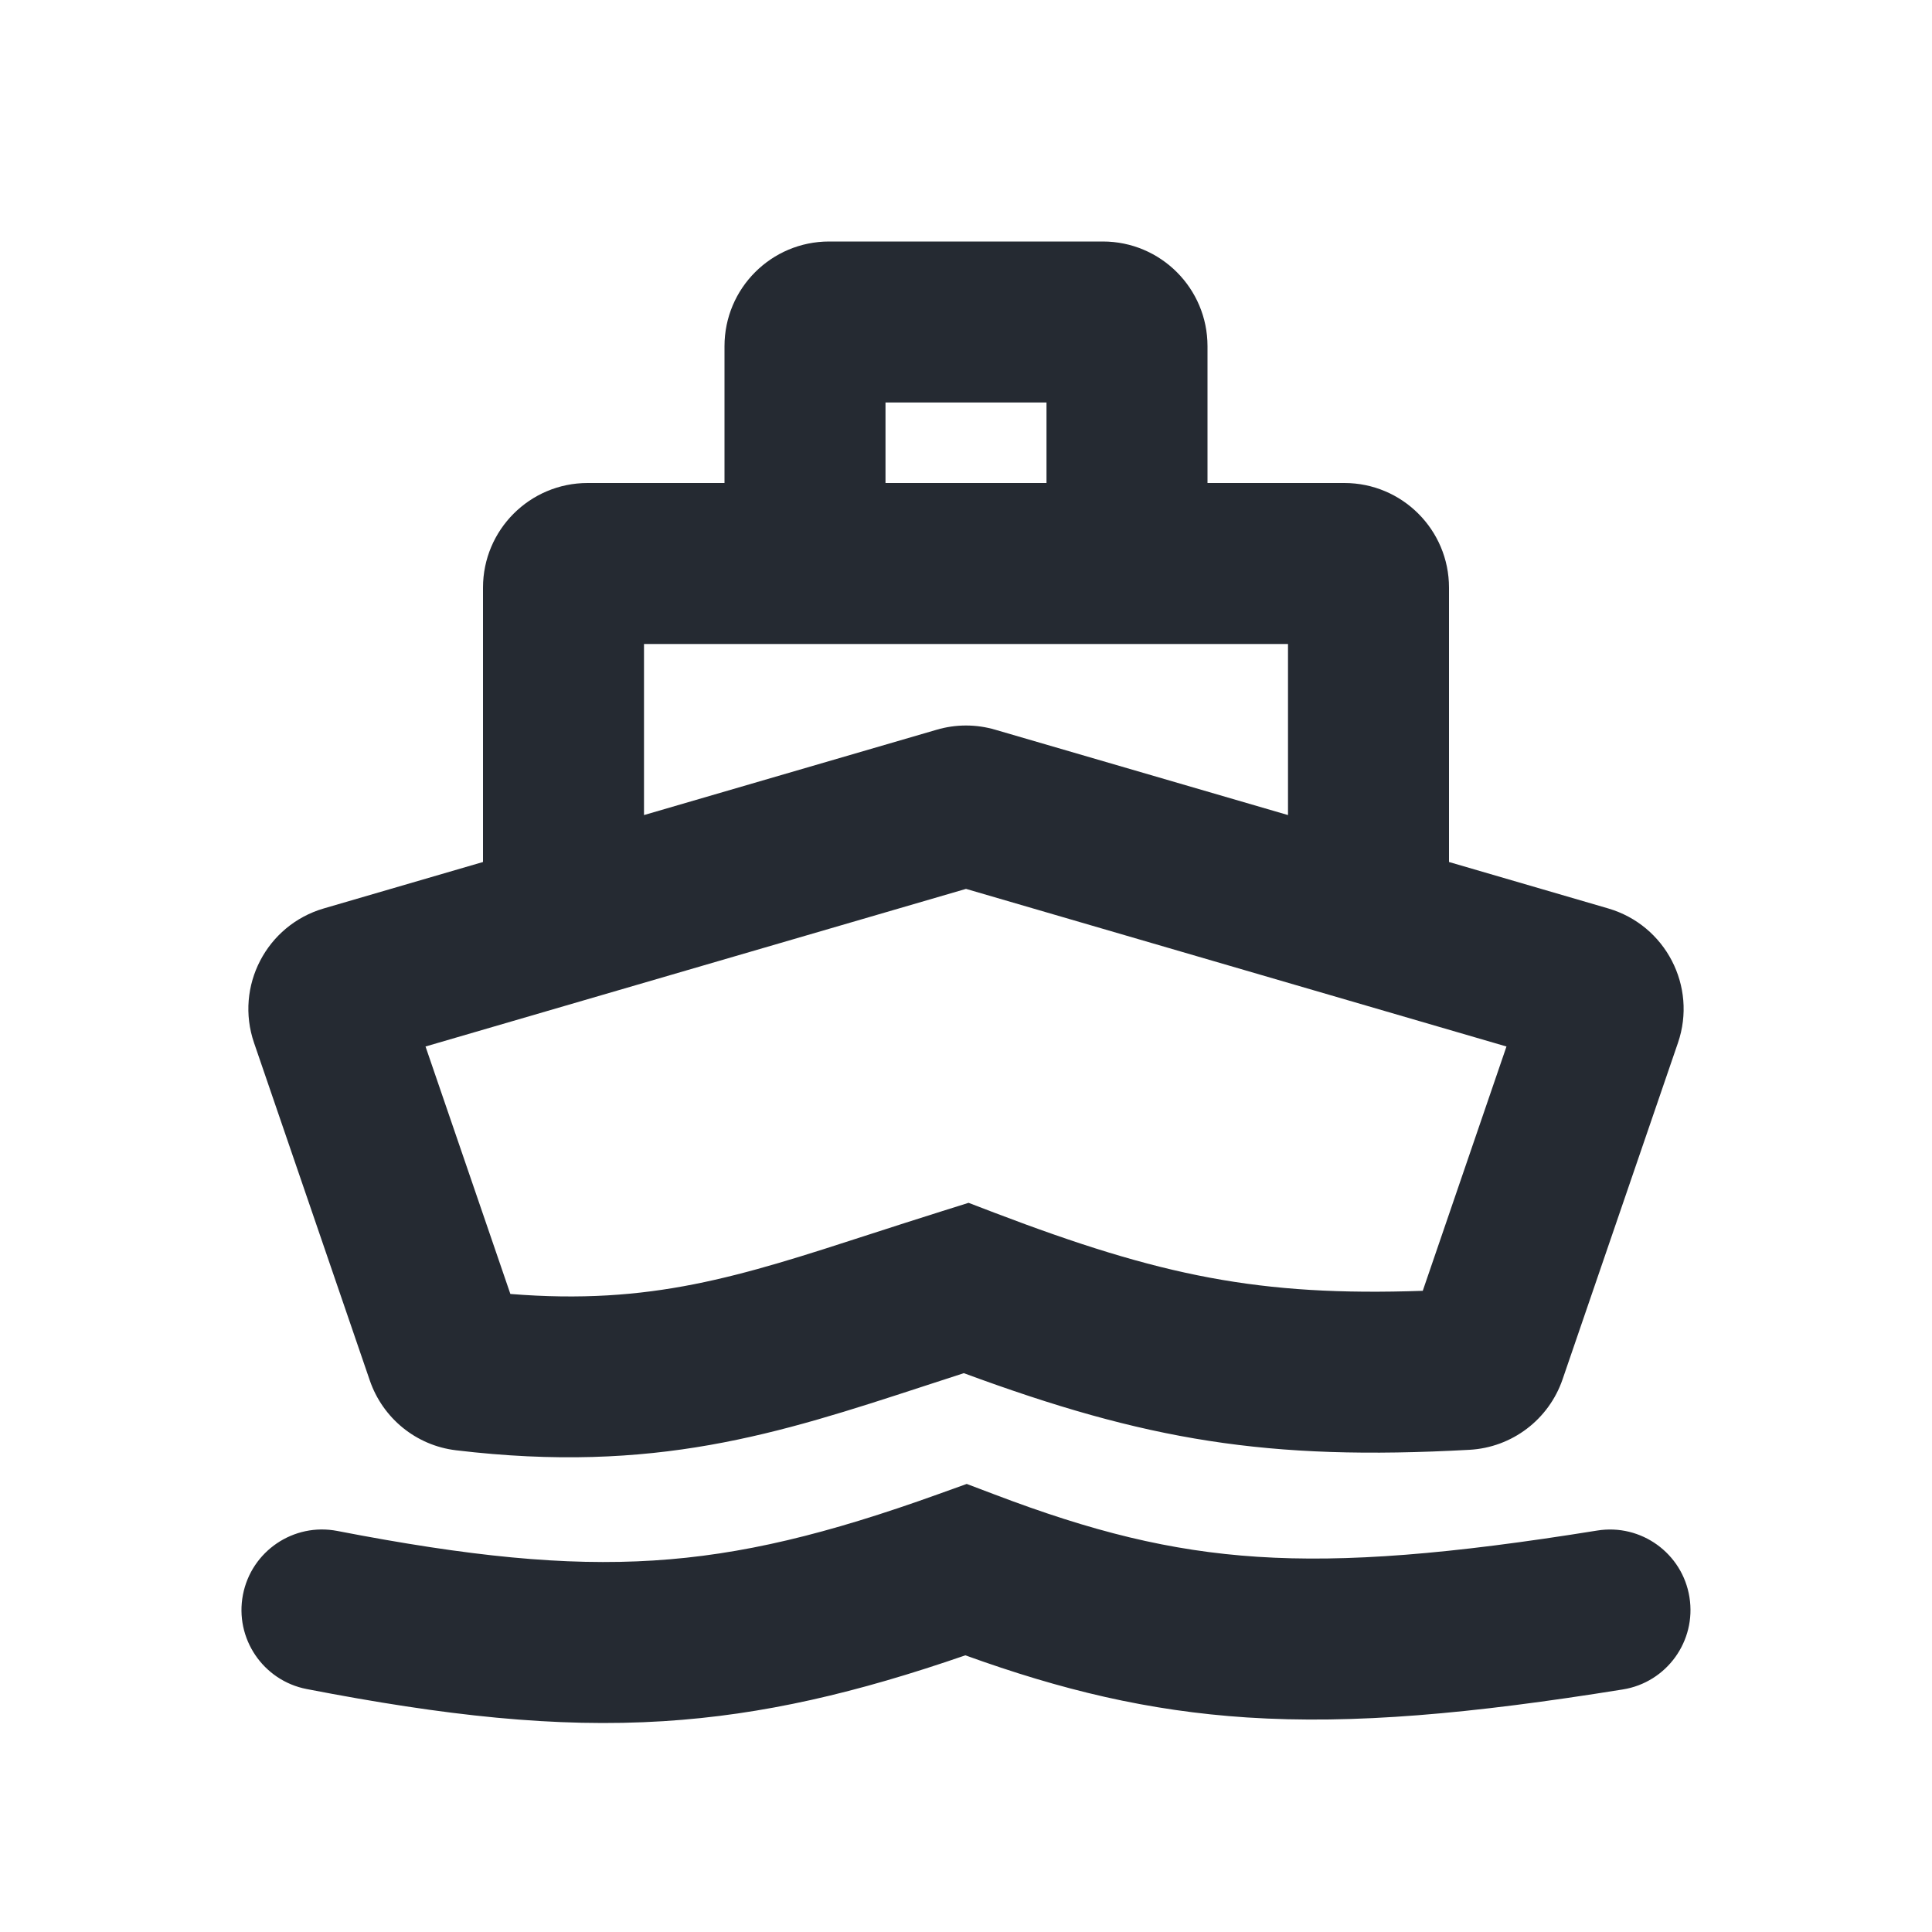 <svg width="24" height="24" viewBox="0 0 24 24" fill="none" xmlns="http://www.w3.org/2000/svg">
<path fill-rule="evenodd" clip-rule="evenodd" d="M9 4.3V6H7.3C6.582 6 6 6.582 6 7.3V10.708L4.022 11.285C3.31 11.493 2.915 12.253 3.156 12.955L4.594 17.149C4.754 17.615 5.167 17.957 5.666 18.016C8.135 18.311 9.672 17.809 11.469 17.222C11.634 17.168 11.802 17.113 11.973 17.058C14.236 17.893 15.739 18.148 18.254 18.01C18.784 17.981 19.24 17.633 19.411 17.134L20.844 12.955C21.085 12.253 20.69 11.493 19.978 11.285L18 10.708V7.3C18 6.582 17.418 6 16.7 6H15V4.3C15 3.582 14.418 3 13.7 3H10.3C9.582 3 9 3.582 9 4.3ZM11 5V6H13V5H11ZM8 10.125V8H16V10.125L12.364 9.065C12.126 8.995 11.874 8.995 11.636 9.065L8 10.125ZM5.286 13L12 11.042L18.714 13L17.674 16.035C15.641 16.105 14.42 15.852 12.356 15.066L12.032 14.942L11.701 15.046C11.389 15.144 11.098 15.238 10.823 15.327C9.181 15.86 8.088 16.215 6.34 16.074L5.286 13Z" fill="#252A32"/>
<path d="M12.355 18.565L12.009 18.434L11.661 18.559C10.271 19.059 9.209 19.317 8.118 19.385C7.019 19.454 5.834 19.336 4.19 19.018C3.648 18.913 3.123 19.268 3.018 19.81C2.913 20.352 3.268 20.877 3.81 20.982C5.531 21.315 6.904 21.465 8.243 21.381C9.483 21.303 10.648 21.027 11.992 20.563C13.185 20.994 14.266 21.255 15.492 21.335C16.819 21.421 18.269 21.291 20.159 20.987C20.704 20.9 21.075 20.386 20.987 19.841C20.9 19.296 20.386 18.925 19.841 19.013C18.007 19.308 16.728 19.411 15.621 19.339C14.531 19.268 13.562 19.024 12.355 18.565Z" fill="#252A32"/>
</svg>
